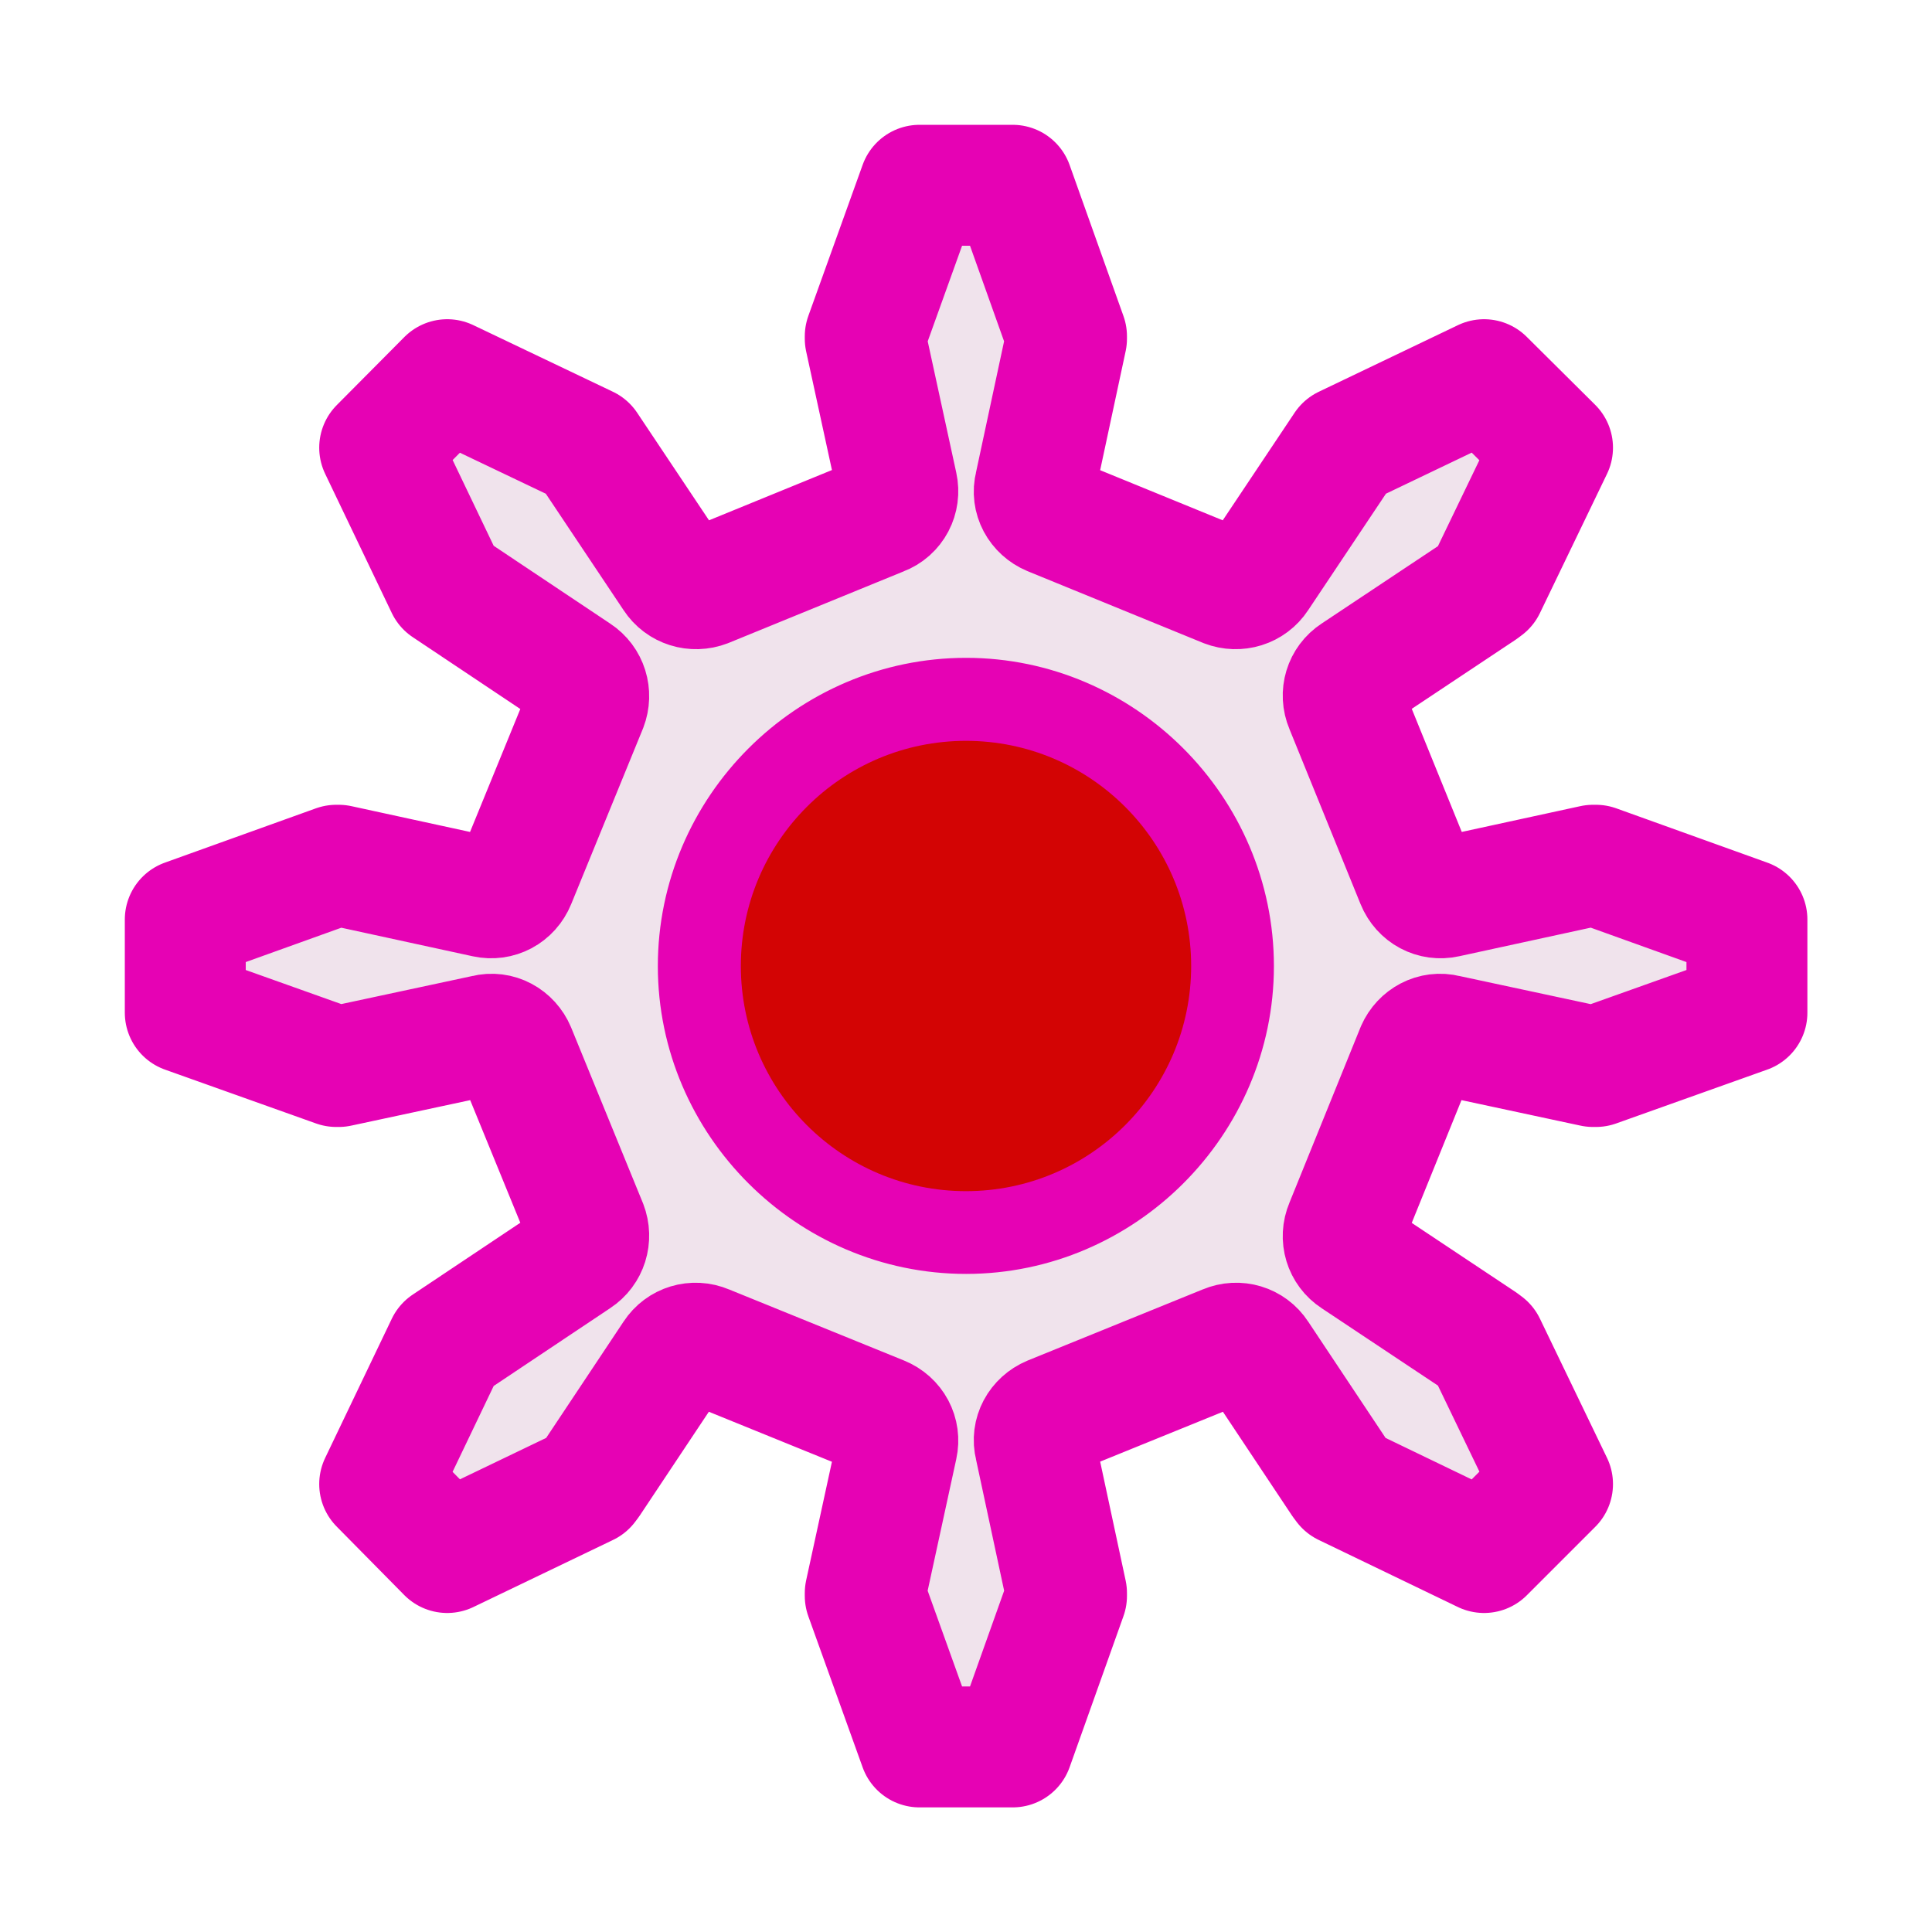 <?xml version="1.0" encoding="UTF-8"?>
<svg xmlns="http://www.w3.org/2000/svg" xmlns:xlink="http://www.w3.org/1999/xlink" width="24px" height="24px" viewBox="0 0 24 24" version="1.1">
<g id="surface1">
<path style="fill-rule:nonzero;fill:rgb(94.118%,89.02%,92.549%);fill-opacity:1;stroke-width:0.265;stroke-linecap:round;stroke-linejoin:round;stroke:rgb(90.196%,0.784%,70.588%);stroke-opacity:1;stroke-miterlimit:4;" d="M 2.015 0.406 L 1.896 0.737 L 1.896 0.742 L 1.966 1.064 C 1.972 1.091 1.958 1.119 1.931 1.129 L 1.547 1.286 C 1.521 1.296 1.492 1.287 1.477 1.264 L 1.292 0.987 L 1.286 0.978 L 0.98 0.832 L 0.832 0.981 L 0.978 1.286 L 0.987 1.292 L 1.264 1.477 C 1.287 1.492 1.296 1.521 1.286 1.547 L 1.129 1.931 C 1.118 1.958 1.091 1.972 1.064 1.966 L 0.742 1.896 L 0.737 1.896 L 0.406 2.015 L 0.406 2.219 L 0.737 2.337 L 0.742 2.337 L 1.064 2.268 C 1.091 2.261 1.118 2.276 1.129 2.302 L 1.286 2.686 C 1.296 2.712 1.287 2.741 1.264 2.756 L 0.987 2.941 L 0.978 2.947 L 0.832 3.252 L 0.98 3.402 L 1.286 3.255 L 1.292 3.247 L 1.477 2.969 C 1.492 2.946 1.521 2.937 1.547 2.948 L 1.931 3.104 C 1.958 3.115 1.972 3.142 1.966 3.169 L 1.896 3.491 L 1.896 3.497 L 2.015 3.828 L 2.219 3.828 L 2.337 3.497 L 2.337 3.491 L 2.268 3.169 C 2.261 3.142 2.276 3.115 2.302 3.104 L 2.686 2.948 C 2.712 2.937 2.741 2.946 2.756 2.969 L 2.941 3.247 L 2.947 3.255 L 3.252 3.402 L 3.402 3.252 L 3.255 2.947 L 3.247 2.941 L 2.969 2.756 C 2.946 2.741 2.937 2.712 2.948 2.686 L 3.104 2.301 C 3.115 2.276 3.142 2.261 3.169 2.268 L 3.491 2.337 L 3.497 2.337 L 3.828 2.219 L 3.828 2.015 L 3.497 1.896 L 3.491 1.896 L 3.169 1.966 C 3.142 1.972 3.115 1.958 3.104 1.931 L 2.948 1.547 C 2.937 1.521 2.946 1.492 2.969 1.477 L 3.247 1.292 L 3.255 1.286 L 3.402 0.981 L 3.252 0.832 L 2.947 0.978 L 2.941 0.987 L 2.756 1.264 C 2.741 1.287 2.712 1.296 2.686 1.286 L 2.302 1.129 C 2.276 1.118 2.261 1.091 2.268 1.064 L 2.337 0.742 L 2.337 0.737 L 2.219 0.406 Z M 2.117 1.574 C 2.414 1.574 2.659 1.819 2.659 2.117 C 2.659 2.414 2.414 2.659 2.117 2.659 C 1.819 2.659 1.574 2.414 1.574 2.117 C 1.574 1.819 1.819 1.574 2.117 1.574 Z M 2.117 1.574 " transform="matrix(5.669,0,0,5.669,0,0)"/>
<path style=" stroke:none;fill-rule:evenodd;fill:rgb(82.745%,1.569%,1.569%);fill-opacity:1;" d="M 14.797 12 C 14.797 13.543 13.543 14.797 12 14.797 C 10.457 14.797 9.203 13.543 9.203 12 C 9.203 10.457 10.457 9.203 12 9.203 C 13.543 9.203 14.797 10.457 14.797 12 Z M 14.797 12 "/>
</g>
</svg>
